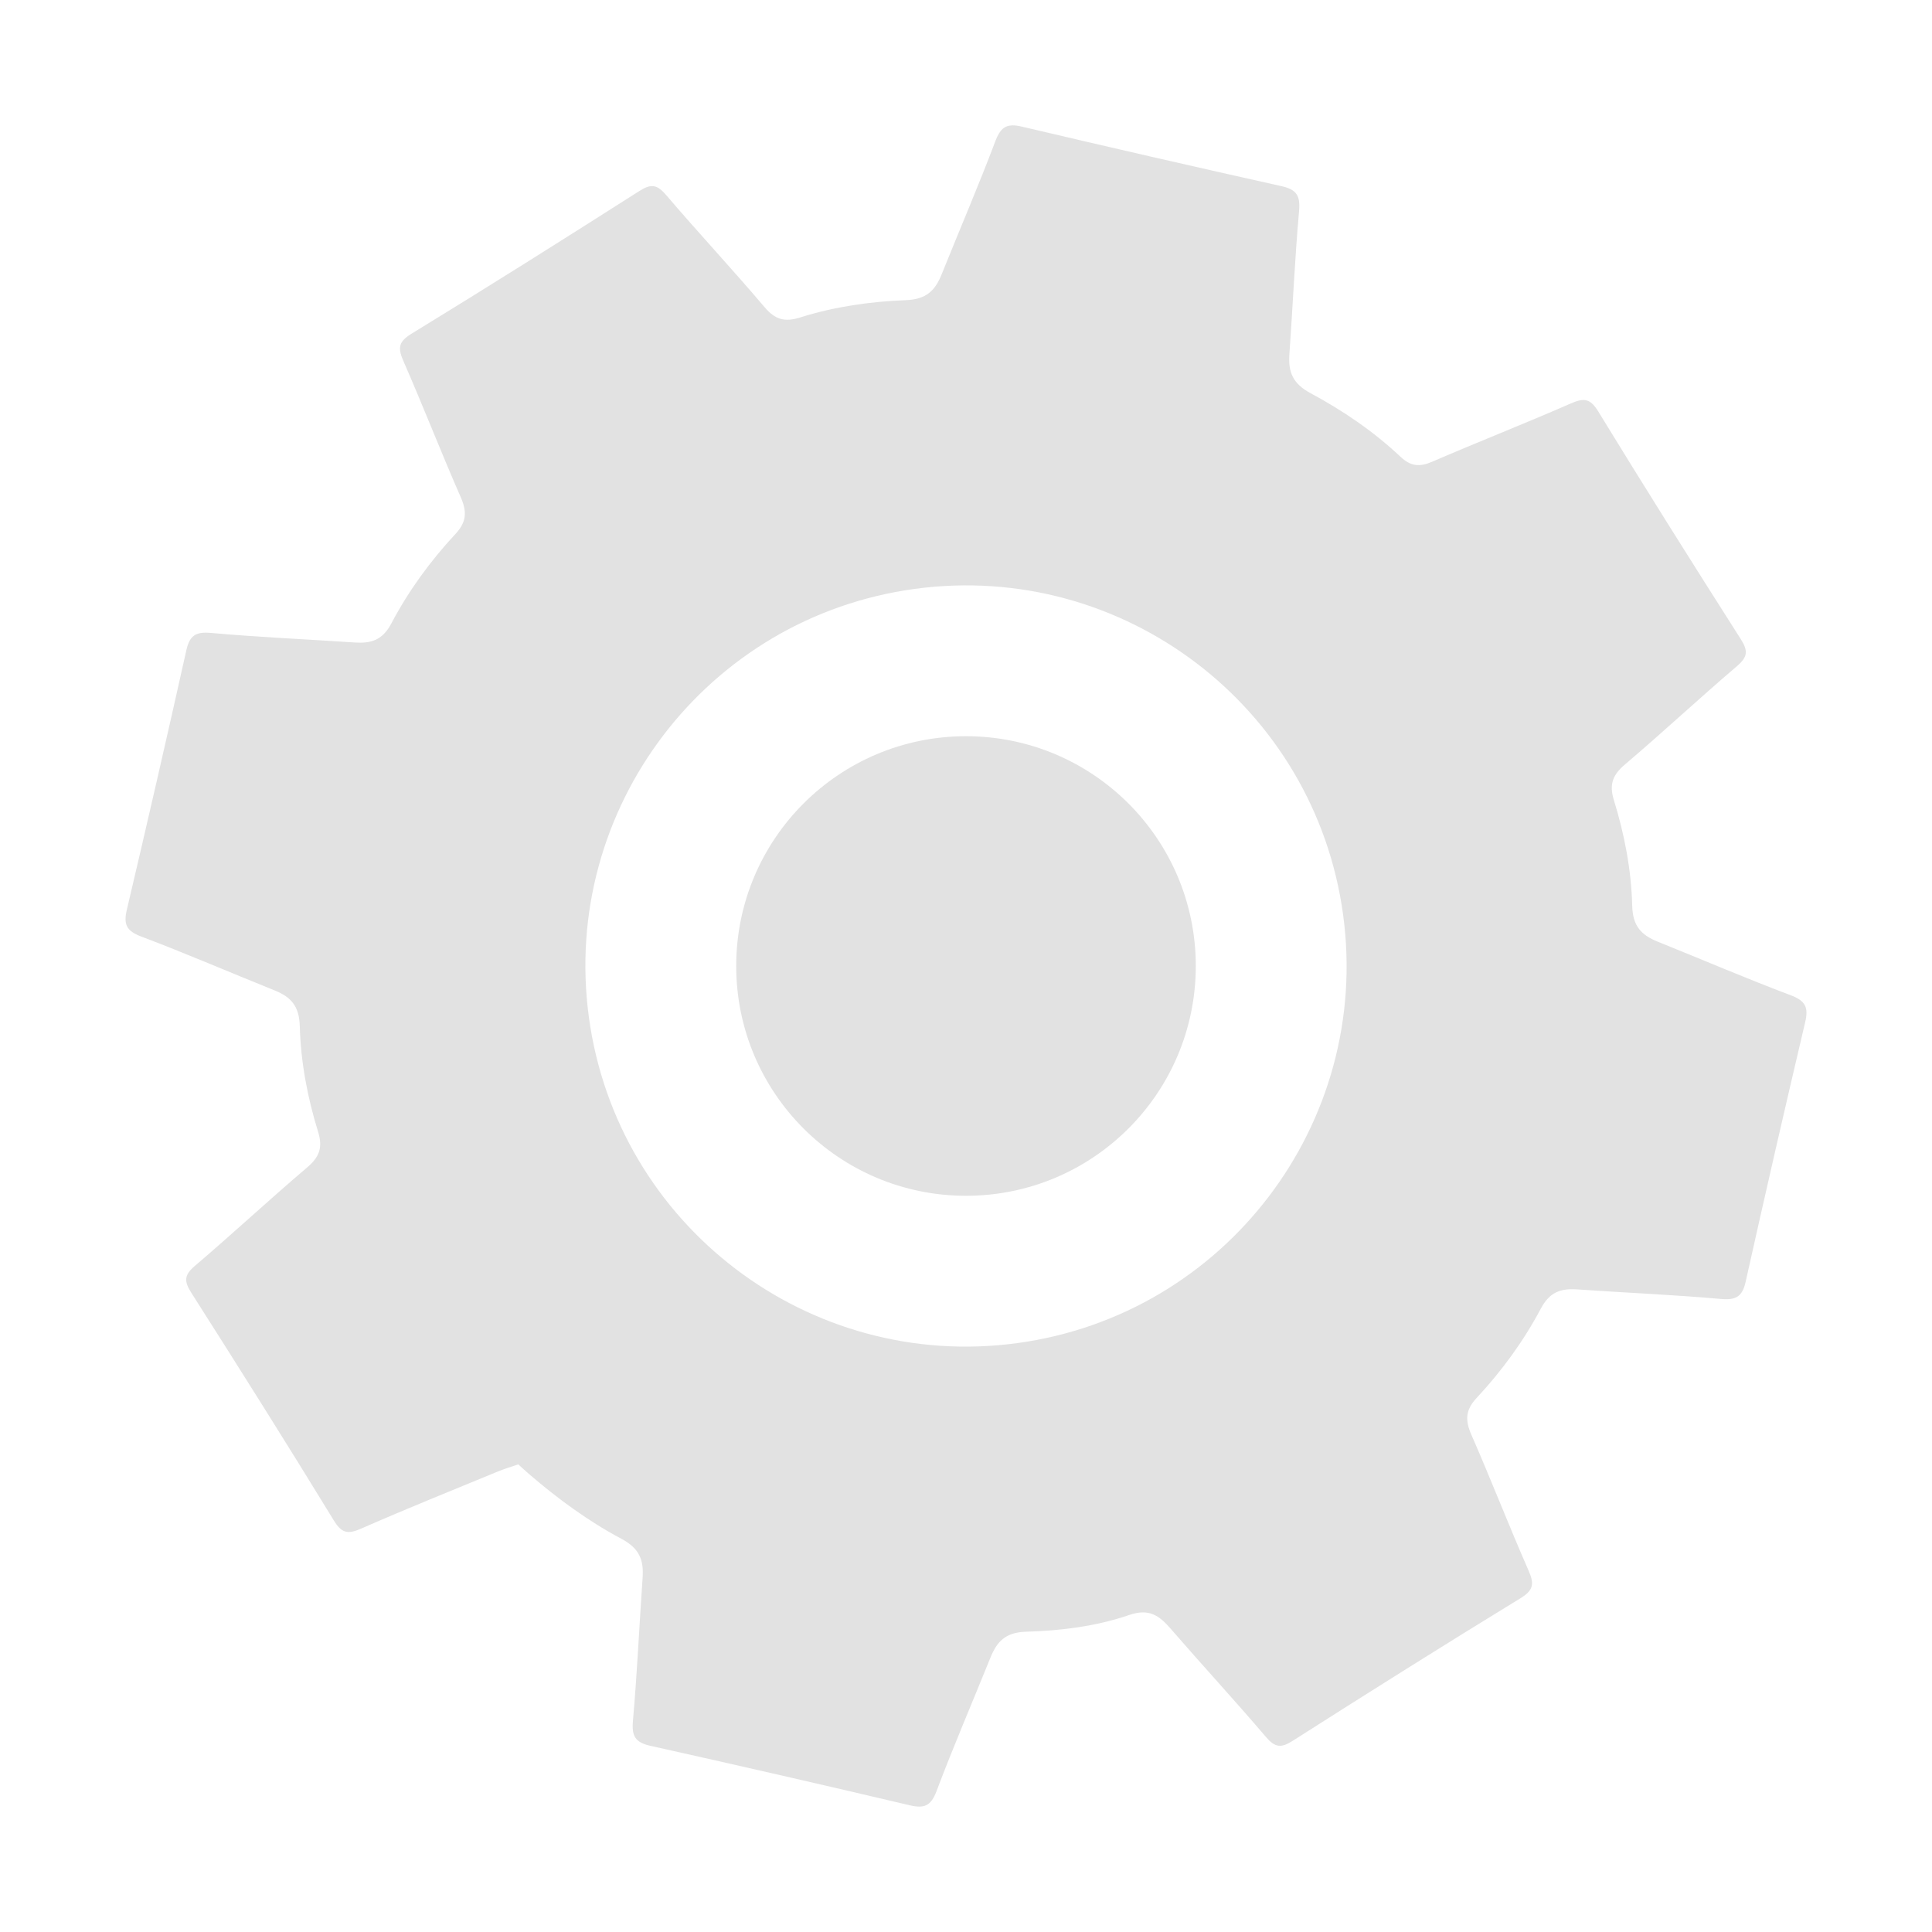 <?xml version="1.0" encoding="UTF-8" standalone="no" ?>
<!DOCTYPE svg PUBLIC "-//W3C//DTD SVG 1.1//EN" "http://www.w3.org/Graphics/SVG/1.1/DTD/svg11.dtd">
<svg xmlns="http://www.w3.org/2000/svg" xmlns:xlink="http://www.w3.org/1999/xlink" version="1.1" width="1080" height="1080" viewBox="0 0 1080 1080" xml:space="preserve">
<desc>Created with Fabric.js 5.2.4</desc>
<defs>
</defs>
<g transform="matrix(1 0 0 1 540 540)" id="1c840151-1340-41e6-a03b-420c0c1f048e"  >
<rect style="stroke: none; stroke-width: 1; stroke-dasharray: none; stroke-linecap: butt; stroke-dashoffset: 0; stroke-linejoin: miter; stroke-miterlimit: 4; fill: rgb(255,255,255); fill-rule: nonzero; opacity: 1; visibility: hidden;" vector-effect="non-scaling-stroke"  x="-540" y="-540" rx="0" ry="0" width="1080" height="1080" />
</g>
<g transform="matrix(1 0 0 1 540 540)" id="c4ffbd32-714c-497c-b008-30f46362c1a4"  >
</g>
<g transform="matrix(2.29 -0.31 0.31 2.29 540 540)" id="45d95c82-233e-4103-9ca5-28225ef0e100"  >
<path style="stroke: rgb(0,0,0); stroke-width: 0; stroke-dasharray: none; stroke-linecap: butt; stroke-dashoffset: 0; stroke-linejoin: miter; stroke-miterlimit: 4; fill: rgb(226,226,226); fill-rule: nonzero; opacity: 1;" vector-effect="non-scaling-stroke"  transform=" translate(-396, -306)" d="M 434.469 106 C 432.491 105.751 431.197 106.653 429.844 109.156 C 424.338 119.345 418.35 129.304 412.625 139.375 C 410.506 143.103 408.112 144.917 403.188 144.438 C 394.596 143.603 385.849 143.675 377.281 145.156 C 373.406 145.824 371.212 144.842 369.094 141.531 C 362.605 131.386 355.643 121.564 349.125 111.438 C 347.297 108.599 345.871 108.227 342.844 109.625 C 323.153 118.721 303.386 127.738 283.531 136.469 C 279.902 138.064 279.909 139.727 280.844 143 C 284.089 154.366 286.836 165.857 290.094 177.219 C 291.152 180.911 290.708 183.35 287.625 185.875 C 280.733 191.523 274.531 197.993 269.375 205.219 C 266.635 209.06 263.768 209.39 259.875 208.594 C 248.523 206.276 237.105 204.227 225.812 201.656 C 222.171 200.826 220.612 201.601 219.344 205.031 C 211.903 225.166 204.336 245.269 196.656 265.312 C 195.366 268.68 195.887 270.355 199.219 272.156 C 209.408 277.662 219.331 283.655 229.406 289.375 C 233.162 291.507 234.878 293.914 234.344 298.844 C 233.414 307.431 233.876 316.18 235.312 324.75 C 235.964 328.646 234.8 330.811 231.531 332.906 C 221.392 339.405 211.539 346.366 201.406 352.875 C 198.531 354.722 198.308 356.198 199.688 359.188 C 208.776 378.882 217.77 398.616 226.5 418.469 C 228.103 422.114 229.763 422.09 233.031 421.156 C 244.396 417.908 255.878 415.001 267.312 412 C 269.012 411.554 270.734 411.291 272.5 410.938 C 273.349 411.935 274.049 412.801 274.781 413.625 C 280.853 420.454 287.432 426.823 294.812 432.125 C 298.803 434.992 299.503 437.919 298.625 442.156 C 296.273 453.5 294.221 464.893 291.656 476.188 C 290.835 479.805 291.579 481.413 295.031 482.688 C 315.168 490.125 335.268 497.693 355.312 505.375 C 358.671 506.662 360.352 506.183 362.156 502.844 C 367.661 492.655 373.636 482.72 379.375 472.656 C 381.482 468.961 383.813 467.005 388.781 467.531 C 397.143 468.417 405.756 468.517 414.031 466.875 C 419.083 465.872 421.253 467.984 423.594 471.562 C 429.941 481.269 436.605 490.776 442.875 500.531 C 444.688 503.351 446.1 503.757 449.156 502.344 C 468.844 493.243 488.587 484.268 508.438 475.531 C 512.027 473.953 512.138 472.312 511.188 469 C 507.93 457.638 505.187 446.145 501.938 434.781 C 500.889 431.112 501.276 428.66 504.375 426.125 C 511.273 420.486 517.475 414.025 522.656 406.812 C 525.369 403.036 528.148 402.56 532.094 403.375 C 543.439 405.72 554.862 407.748 566.156 410.312 C 569.774 411.135 571.379 410.425 572.656 406.969 C 580.095 386.832 587.665 366.732 595.344 346.688 C 596.625 343.344 596.163 341.623 592.812 339.812 C 582.624 334.308 572.693 328.357 562.625 322.625 C 558.901 320.505 557.107 318.122 557.656 313.156 C 558.605 304.573 558.114 295.822 556.688 287.25 C 556.042 283.37 557.185 281.198 560.469 279.094 C 570.61 272.599 580.432 265.641 590.562 259.125 C 593.41 257.293 593.74 255.833 592.344 252.812 C 583.25 233.12 574.262 213.386 565.531 193.531 C 563.934 189.899 562.271 189.912 559 190.844 C 547.417 194.144 535.693 197.001 524.094 200.25 C 520.901 201.144 518.823 200.675 516.656 198 C 511.039 191.064 504.36 185.078 497.188 179.875 C 493.24 177.011 492.485 174.111 493.375 169.844 C 495.74 158.503 497.776 147.106 500.344 135.812 C 501.169 132.189 500.416 130.587 496.969 129.312 C 476.833 121.873 456.732 114.305 436.688 106.625 C 435.848 106.303 435.128 106.083 434.469 106 M 396 213.938 C 446.839 213.938 488.063 255.162 488.062 306 C 488.062 356.839 446.838 398.063 396 398.062 C 345.162 398.062 303.938 356.839 303.938 306 C 303.938 255.162 345.162 213.937 396 213.938" stroke-linecap="round" />
</g>
<g transform="matrix(3.67 0 0 3.67 540 540)" id="7449c5ec-48f4-46f2-b04d-94af5aad69b6"  >
<circle style="stroke: rgb(0,0,0); stroke-width: 0; stroke-dasharray: none; stroke-linecap: butt; stroke-dashoffset: 0; stroke-linejoin: miter; stroke-miterlimit: 4; fill: rgb(226,226,226); fill-rule: nonzero; opacity: 1;" vector-effect="non-scaling-stroke"  cx="0" cy="0" r="35" />
</g>
</svg>